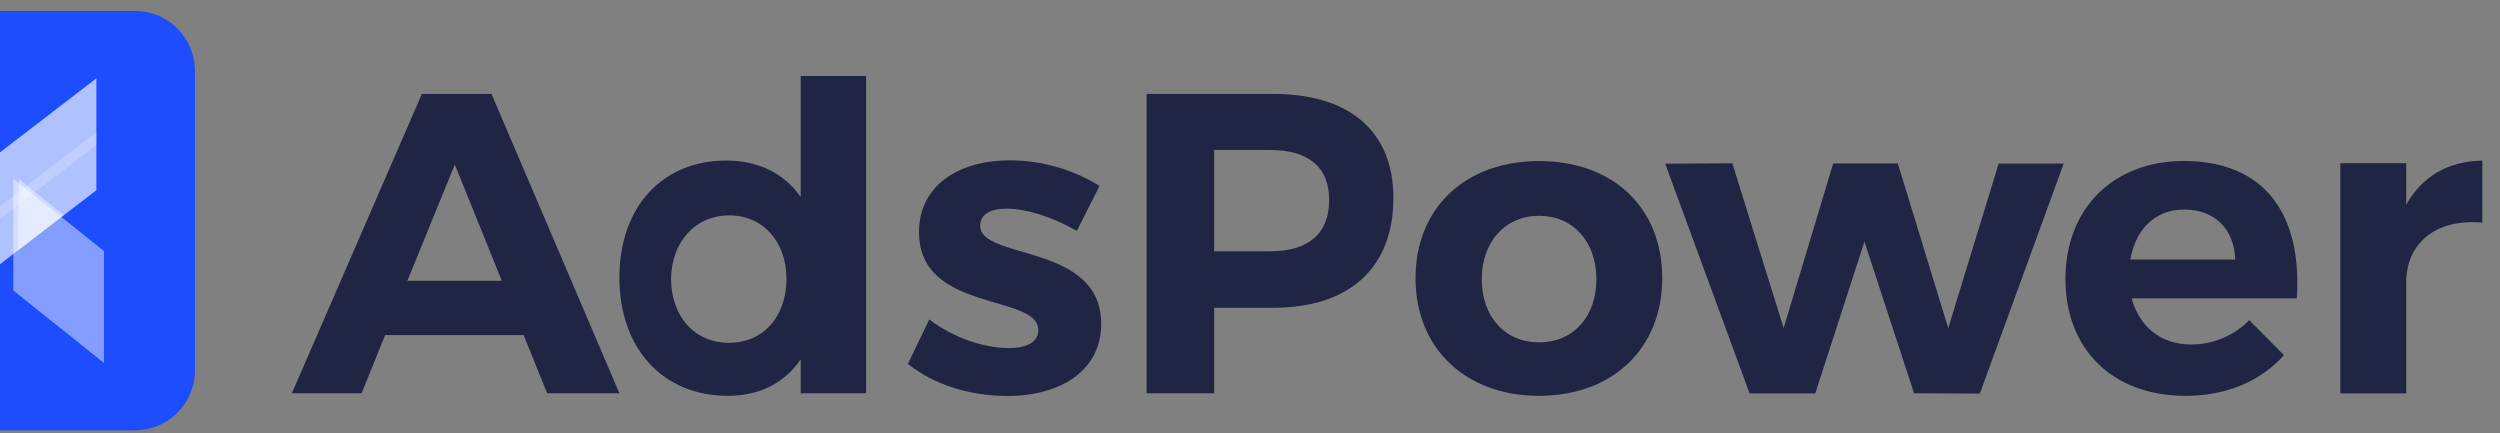 <svg width="127" height="22" viewBox="0 0 127 22" fill="none" xmlns="http://www.w3.org/2000/svg">
<rect x="0" y="0" width="127" height="22" fill="#808080" stroke="none"/>
<g clip-path="url(#clip0_123_11502)">
<path d="M6.859 0.555H-8.358C-10.039 0.555 -11.401 1.918 -11.401 3.599V18.816C-11.401 20.497 -10.039 21.86 -8.358 21.86H6.859C8.54 21.86 9.903 20.497 9.903 18.816V3.599C9.903 1.918 8.54 0.555 6.859 0.555Z" fill="#1E4DFF"/>
<path opacity="0.45" d="M5.279 18.436L0.676 14.756V9.072L5.279 12.752V18.436Z" fill="white"/>
<path opacity="0.65" d="M-0.788 14.027L4.896 9.663V3.979L-0.788 8.344V14.027Z" fill="white"/>
<path opacity="0.4" d="M0.913 12.718L3.24 10.932L0.957 9.104L0.913 12.718Z" fill="white"/>
<path opacity="0.2" d="M-0.788 11.729L4.896 7.365V6.718L-0.788 11.081V11.729Z" fill="white"/>
<path d="M19.564 17.023L18.369 19.977H14.828L21.431 4.772H24.969L31.464 19.977H27.795L26.601 17.023H19.564ZM23.104 8.357L20.693 14.265H25.493L23.104 8.357Z" fill="#1F2542"/>
<path d="M43.998 19.977H40.674V18.261C39.848 19.455 38.588 20.108 36.981 20.108C33.658 20.108 31.465 17.696 31.465 14.091C31.465 10.529 33.636 8.156 36.894 8.156C38.545 8.156 39.827 8.808 40.674 10.002V3.861H43.998V19.977ZM39.953 14.178C39.953 12.267 38.758 10.941 37.042 10.941C35.325 10.941 34.109 12.288 34.088 14.178C34.109 16.089 35.283 17.415 37.042 17.415C38.758 17.415 39.953 16.089 39.953 14.178Z" fill="#1F2542"/>
<path d="M55.857 9.443L54.705 11.725C53.422 11.007 52.12 10.599 51.14 10.599C50.358 10.599 49.793 10.859 49.793 11.468C49.793 13.227 55.961 12.337 55.939 16.464C55.939 18.853 53.833 20.116 51.182 20.116C49.292 20.116 47.447 19.551 46.121 18.486L47.208 16.228C48.425 17.161 49.988 17.683 51.269 17.683C52.117 17.683 52.747 17.4 52.747 16.77C52.747 14.902 46.686 15.902 46.686 11.797C46.686 9.385 48.749 8.145 51.291 8.145C52.904 8.146 54.484 8.596 55.857 9.443Z" fill="#1F2542"/>
<path d="M64.698 4.772C68.565 4.772 70.785 6.683 70.785 10.051C70.785 13.592 68.569 15.633 64.698 15.633H61.679V19.977H58.247V4.772H64.698ZM61.679 12.766H64.525C66.436 12.766 67.522 11.897 67.522 10.159C67.522 8.465 66.436 7.618 64.525 7.618H61.679V12.766Z" fill="#1F2542"/>
<path d="M84.442 14.134C84.442 17.696 81.922 20.108 78.186 20.108C74.451 20.108 71.909 17.696 71.909 14.134C71.909 10.572 74.425 8.182 78.186 8.182C81.948 8.182 84.442 10.55 84.442 14.134ZM75.275 14.178C75.275 16.089 76.449 17.392 78.186 17.392C79.924 17.392 81.097 16.089 81.097 14.178C81.097 12.267 79.903 10.963 78.186 10.963C76.47 10.963 75.275 12.273 75.275 14.178Z" fill="#1F2542"/>
<path d="M97.233 19.977L94.713 12.273L92.216 19.983H88.879L84.592 8.316L88.002 8.295L90.609 16.664L93.127 8.303H96.408L98.971 16.672L101.533 8.31H104.835L100.575 19.995L97.233 19.977Z" fill="#1F2542"/>
<path d="M116.676 15.155H108.291C108.682 16.632 109.813 17.501 111.31 17.501C111.86 17.501 112.405 17.392 112.912 17.179C113.419 16.966 113.879 16.655 114.265 16.263L116.024 18.045C114.851 19.347 113.133 20.108 111.029 20.108C107.293 20.108 104.925 17.719 104.925 14.173C104.925 10.567 107.379 8.178 110.942 8.178C115.055 8.182 116.959 10.903 116.676 15.155ZM113.549 13.186C113.504 11.644 112.505 10.644 110.962 10.644C109.484 10.644 108.486 11.644 108.222 13.186H113.549Z" fill="#1F2542"/>
<path d="M122.235 10.398C123.039 8.965 124.366 8.182 126.102 8.161V11.311C123.711 11.094 122.235 12.376 122.235 14.354V19.985H118.888V8.292H122.235V10.398Z" fill="#1F2542"/>
</g>
<defs>
<clipPath id="clip0_123_11502">
<rect width="137.504" height="21.304" fill="white" transform="translate(-11.402 0.556)"/>
</clipPath>
</defs>
</svg>
